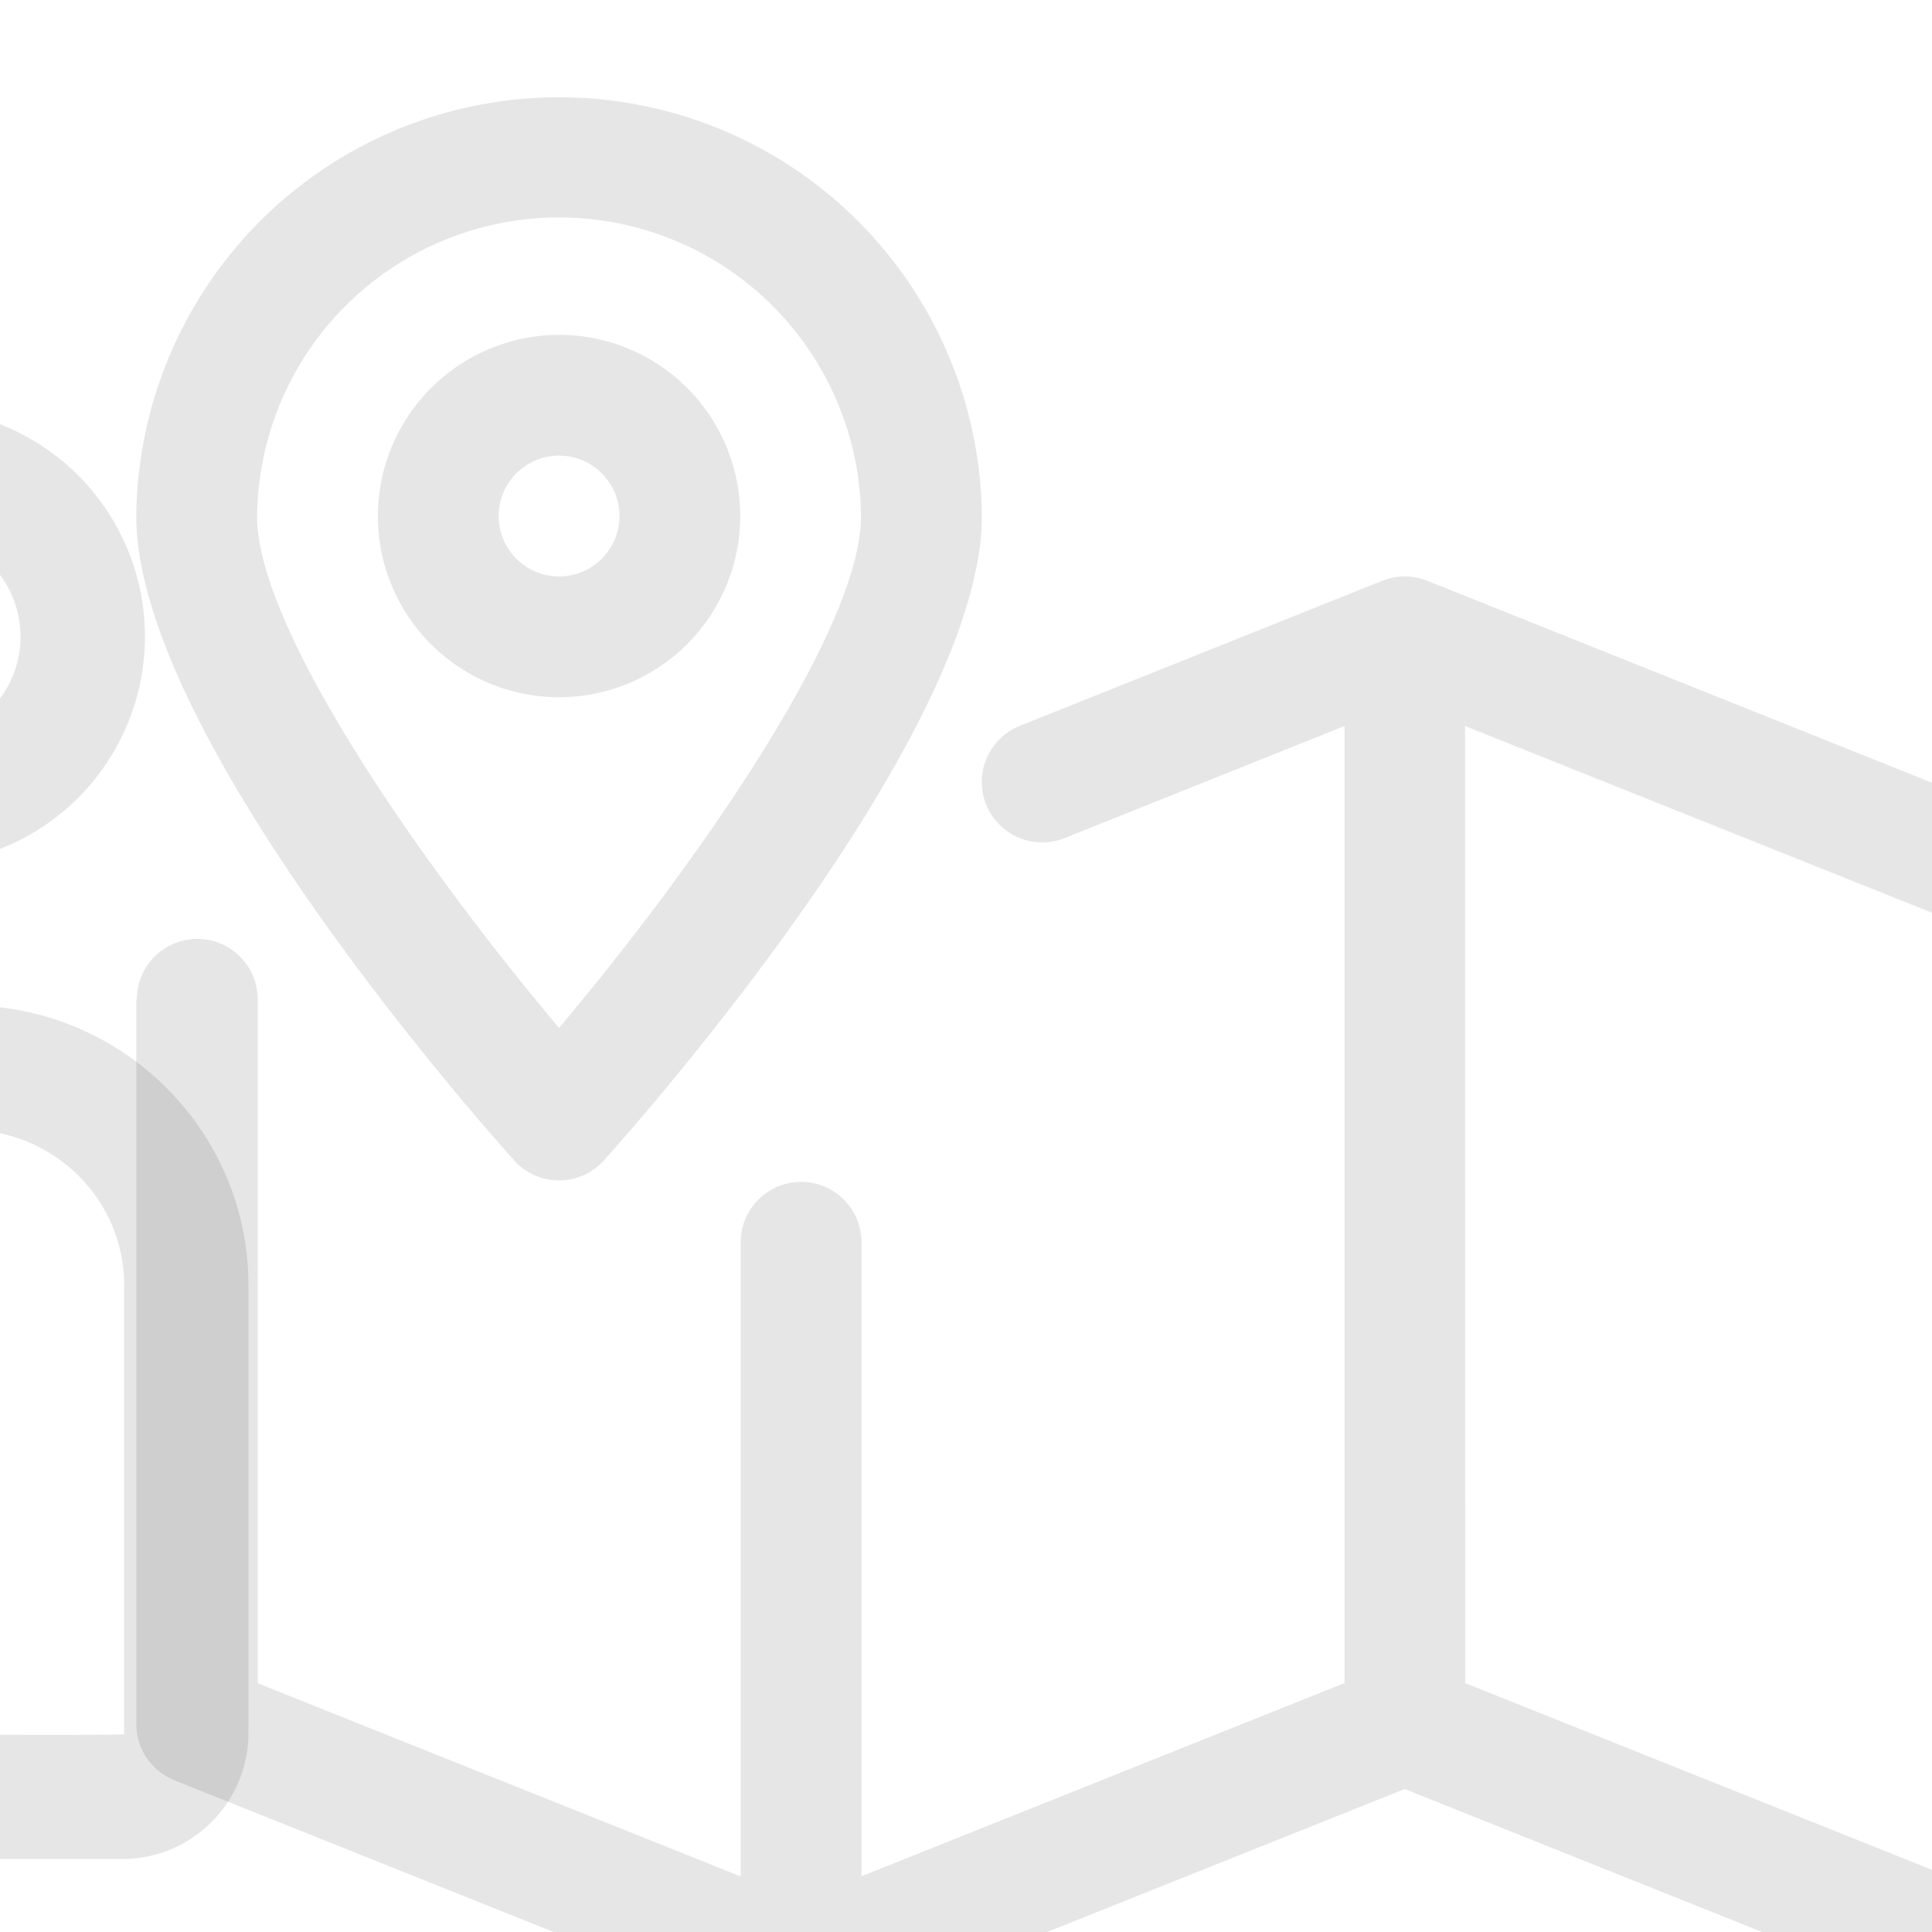<svg id="Layer_1" data-name="Layer 1" xmlns="http://www.w3.org/2000/svg" viewBox="0 0 500 500"><defs><style>.cls-1{opacity:0.1;}</style></defs><title>client-fond-btn-carte</title><path class="cls-1" d="M-210.22,223.75a93.4,93.4,0,0,0,93.3-93.29,93.4,93.4,0,0,0-93.3-93.3,93.4,93.4,0,0,0-93.29,93.3A93.4,93.4,0,0,0-210.22,223.75Zm0-154.42a61.2,61.2,0,0,1,61.13,61.13,61.19,61.19,0,0,1-61.13,61.12,61.19,61.19,0,0,1-61.12-61.12A61.19,61.19,0,0,1-210.22,69.33ZM-21.49,223.75a59,59,0,0,0,59-59,59,59,0,0,0-59-59,59,59,0,0,0-59,59A59,59,0,0,0-21.49,223.75Zm0-85.79A26.84,26.84,0,0,1,5.32,164.77a26.84,26.84,0,0,1-26.81,26.81,26.84,26.84,0,0,1-26.8-26.81A26.84,26.84,0,0,1-21.49,138Zm13,122.25H-33.39a72.9,72.9,0,0,0-66.15,42.2,129.48,129.48,0,0,0-95.69-42.2h-30a129.47,129.47,0,0,0-95.68,42.2A72.92,72.92,0,0,0-387,260.21h-24.88c-40.15,0-72.81,32.46-72.81,72.37V449.69a31.52,31.52,0,0,0,31.54,31.42h98.36a37.6,37.6,0,0,0,37.4,34.31H-103A37.6,37.6,0,0,0-65.6,481.11H31.64A32.64,32.64,0,0,0,64.3,448.57v-116c0-39.91-32.66-72.37-72.81-72.37Zm-444,72.37c0-22.17,18.23-40.2,40.64-40.2H-387c22.41,0,40.64,18,40.64,40.2v11c-10.82,28.17-8.58,45-8.58,105.35h-97.58ZM-97.62,477.87a5.39,5.39,0,0,1-5.39,5.38H-317.43a5.38,5.38,0,0,1-5.38-5.38V390a97.71,97.71,0,0,1,97.6-97.6h30A97.72,97.72,0,0,1-97.62,390Zm129.75-29.3c0,.56,6,.37-97.58.37,0-60.75,2.22-77.23-8.58-105.35v-11c0-22.17,18.23-40.2,40.64-40.2H-8.51c22.41,0,40.64,18,40.64,40.2ZM-398.95,223.75a59,59,0,0,0,59-59,59,59,0,0,0-59-59,59,59,0,0,0-59,59A59,59,0,0,0-398.95,223.75Zm0-85.79a26.84,26.84,0,0,1,26.81,26.81,26.84,26.84,0,0,1-26.81,26.81,26.84,26.84,0,0,1-26.8-26.81A26.84,26.84,0,0,1-398.95,138Z"/><path class="cls-1" d="M35.27,258.6V446.17a15.72,15.72,0,0,0,9.78,14.53l156,62.4h0l.28.13a15.51,15.51,0,0,0,11.6,0l.28-.13h0L363.51,463,514,523.19a15.69,15.69,0,0,0,5.82,1.13,15.65,15.65,0,0,0,15.63-15.63V227.34a15.65,15.65,0,0,0-9.82-14.51l-156-62.43h0l-.28-.09a15.51,15.51,0,0,0-11.6,0l-.25.09h0l-93.57,37.45a15.64,15.64,0,0,0,11.6,29.05l72.43-29V435.57l-125,50V321.12a15.64,15.64,0,0,0-31.27,0v164.5l-125-50v-177a15.63,15.63,0,0,0-31.26,0Zm343.87-70.71,125.05,50V485.59l-125-50ZM97.79,133.55a46.89,46.89,0,1,0,46.89-46.89A47,47,0,0,0,97.79,133.55Zm31.26,0a15.63,15.63,0,1,1,15.63,15.63A15.64,15.64,0,0,1,129.05,133.55Zm-93.78,0c0,56.15,87.78,155.59,97.78,166.75a15.63,15.63,0,0,0,23.26,0c10-11.16,97.79-110.6,97.79-166.75a109.42,109.42,0,0,0-218.83,0Zm31.26,0a78.16,78.16,0,0,1,156.31,0c0,29.83-44,92-78.16,132.46C110.55,225.52,66.53,163.35,66.53,133.55Z"/></svg>